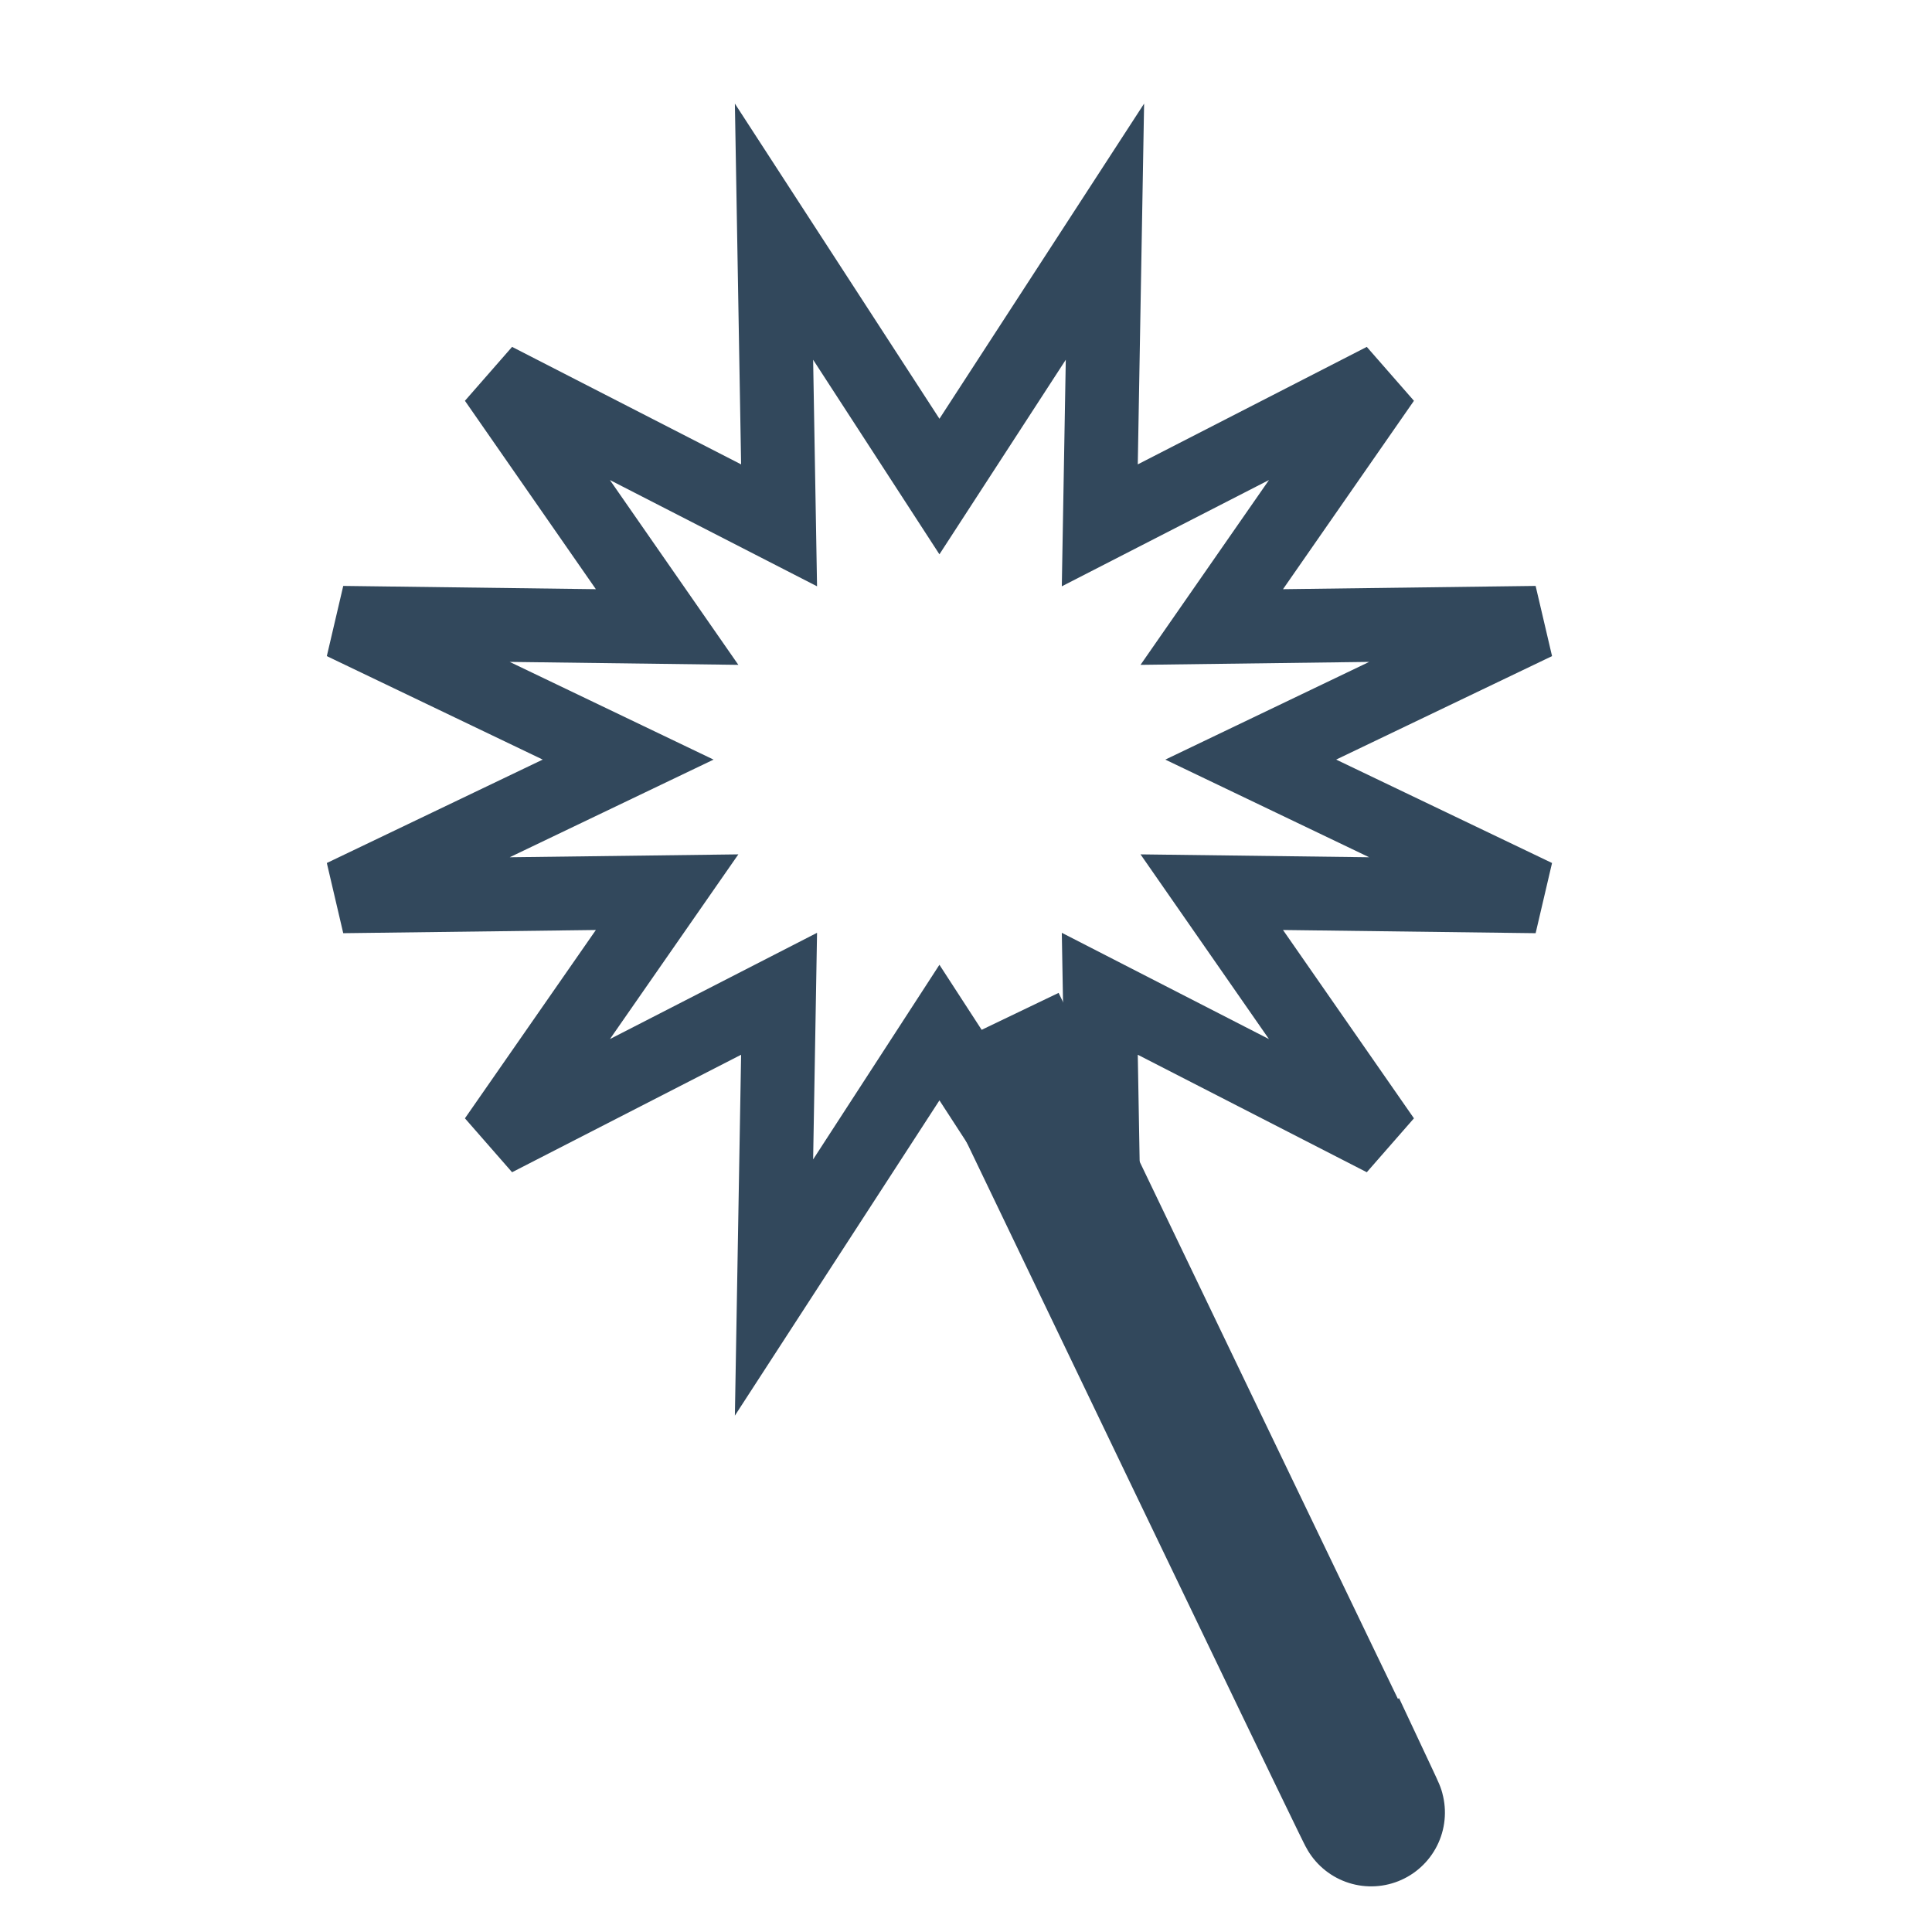 <?xml version="1.0" encoding="UTF-8"?>
<svg width="24px" height="24px" viewBox="0 0 24 24" version="1.1" xmlns="http://www.w3.org/2000/svg" xmlns:xlink="http://www.w3.org/1999/xlink">
    <!-- Generator: Sketch 51.3 (57544) - http://www.bohemiancoding.com/sketch -->
    <title>icon-magic-selector</title>
    <desc>Created with Sketch.</desc>
    <defs></defs>
    <g id="icon-magic-selector" stroke="none" stroke-width="1" fill="none" fill-rule="evenodd">
        <g id="Group-4" transform="translate(2, 1)" stroke="#32485C">
            <path d="M11.726,14.994 L11.662,11.345 L15.188,13.154 L13.053,10.083 L17.082,10.134 L13.537,8.436 L17.082,6.737 L13.053,6.789 L15.188,3.717 L11.662,5.526 L11.726,1.878 L9.67,5.044 L7.615,1.878 L7.678,5.526 L4.152,3.717 L6.287,6.789 L2.258,6.737 L5.803,8.436 L2.258,10.134 L6.287,10.083 L4.152,13.154 L7.678,11.345 L7.615,14.994 L9.67,11.827 L11.726,14.994 Z" id="Star-2" stroke-width="0.917"></path>
            <path d="M9.085,13.821 C14.894,18.758 17.366,20.853 16.502,20.106" id="Line-2" stroke-width="1.833" stroke-linecap="square" transform="translate(12.877, 17.037) rotate(24) translate(-12.877, -17.037) "></path>
        </g>
    </g>
</svg>